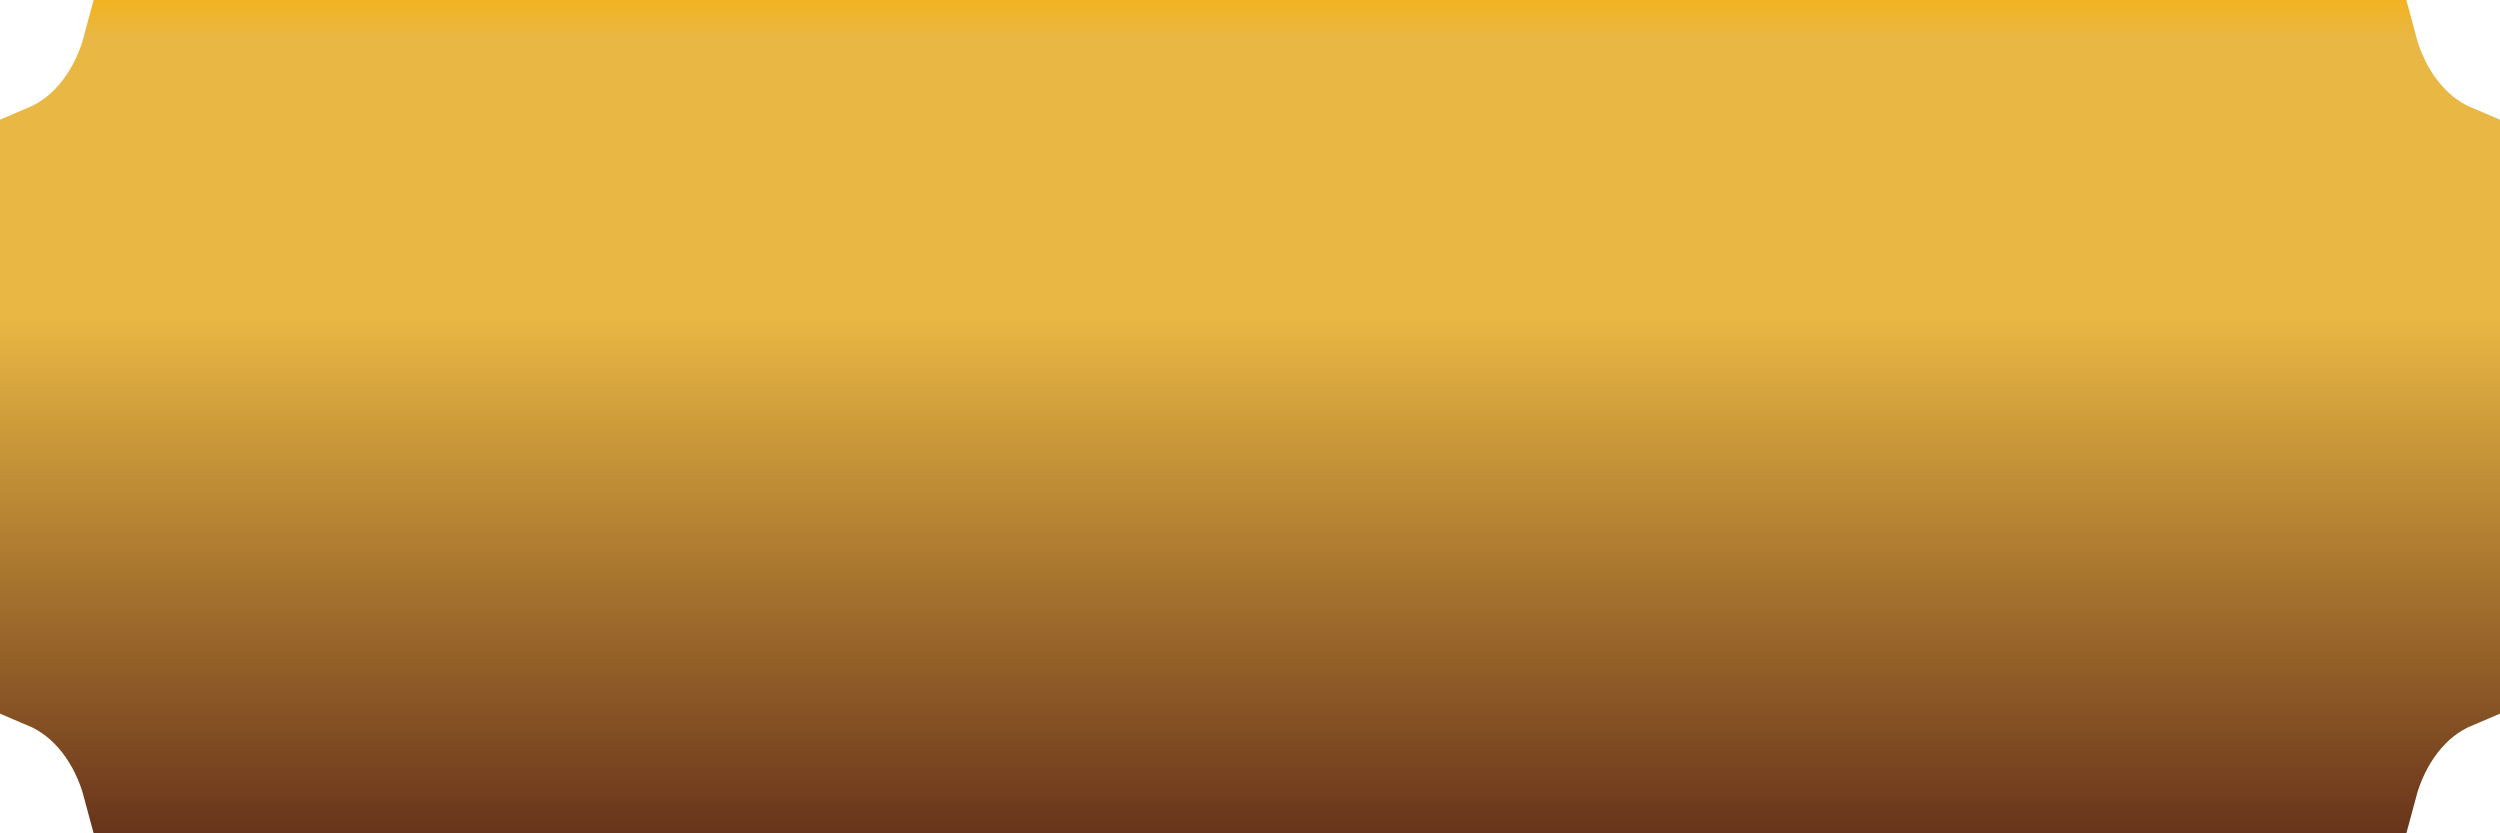 <svg width="105" height="35" viewBox="0 0 105 35" fill="none" xmlns="http://www.w3.org/2000/svg">
<path d="M99.53 33H5.47C4.966 31.108 3.76 29.4 2 28.651V6.349C3.76 5.6 4.966 3.892 5.47 2H99.53C100.034 3.892 101.239 5.6 103 6.349V28.651C101.239 29.4 100.034 31.108 99.53 33Z" fill="url(#paint0_linear_821658_442)" stroke="url(#paint1_linear_821658_442)" stroke-width="4" stroke-miterlimit="10"/>
<defs>
<linearGradient id="paint0_linear_821658_442" x1="52.5" y1="34.998" x2="52.5" y2="0" gradientUnits="userSpaceOnUse">
<stop stop-color="#68341B"/>
<stop offset="0.62" stop-color="#E9B743"/>
<stop offset="0.955" stop-color="#E9B743"/>
<stop offset="1" stop-color="#F1B322"/>
</linearGradient>
<linearGradient id="paint1_linear_821658_442" x1="52.5" y1="34.998" x2="52.5" y2="0" gradientUnits="userSpaceOnUse">
<stop stop-color="#68341B"/>
<stop offset="0.62" stop-color="#E9B743"/>
<stop offset="0.955" stop-color="#E9B743"/>
<stop offset="1" stop-color="#F1B322"/>
</linearGradient>
</defs>
</svg>
